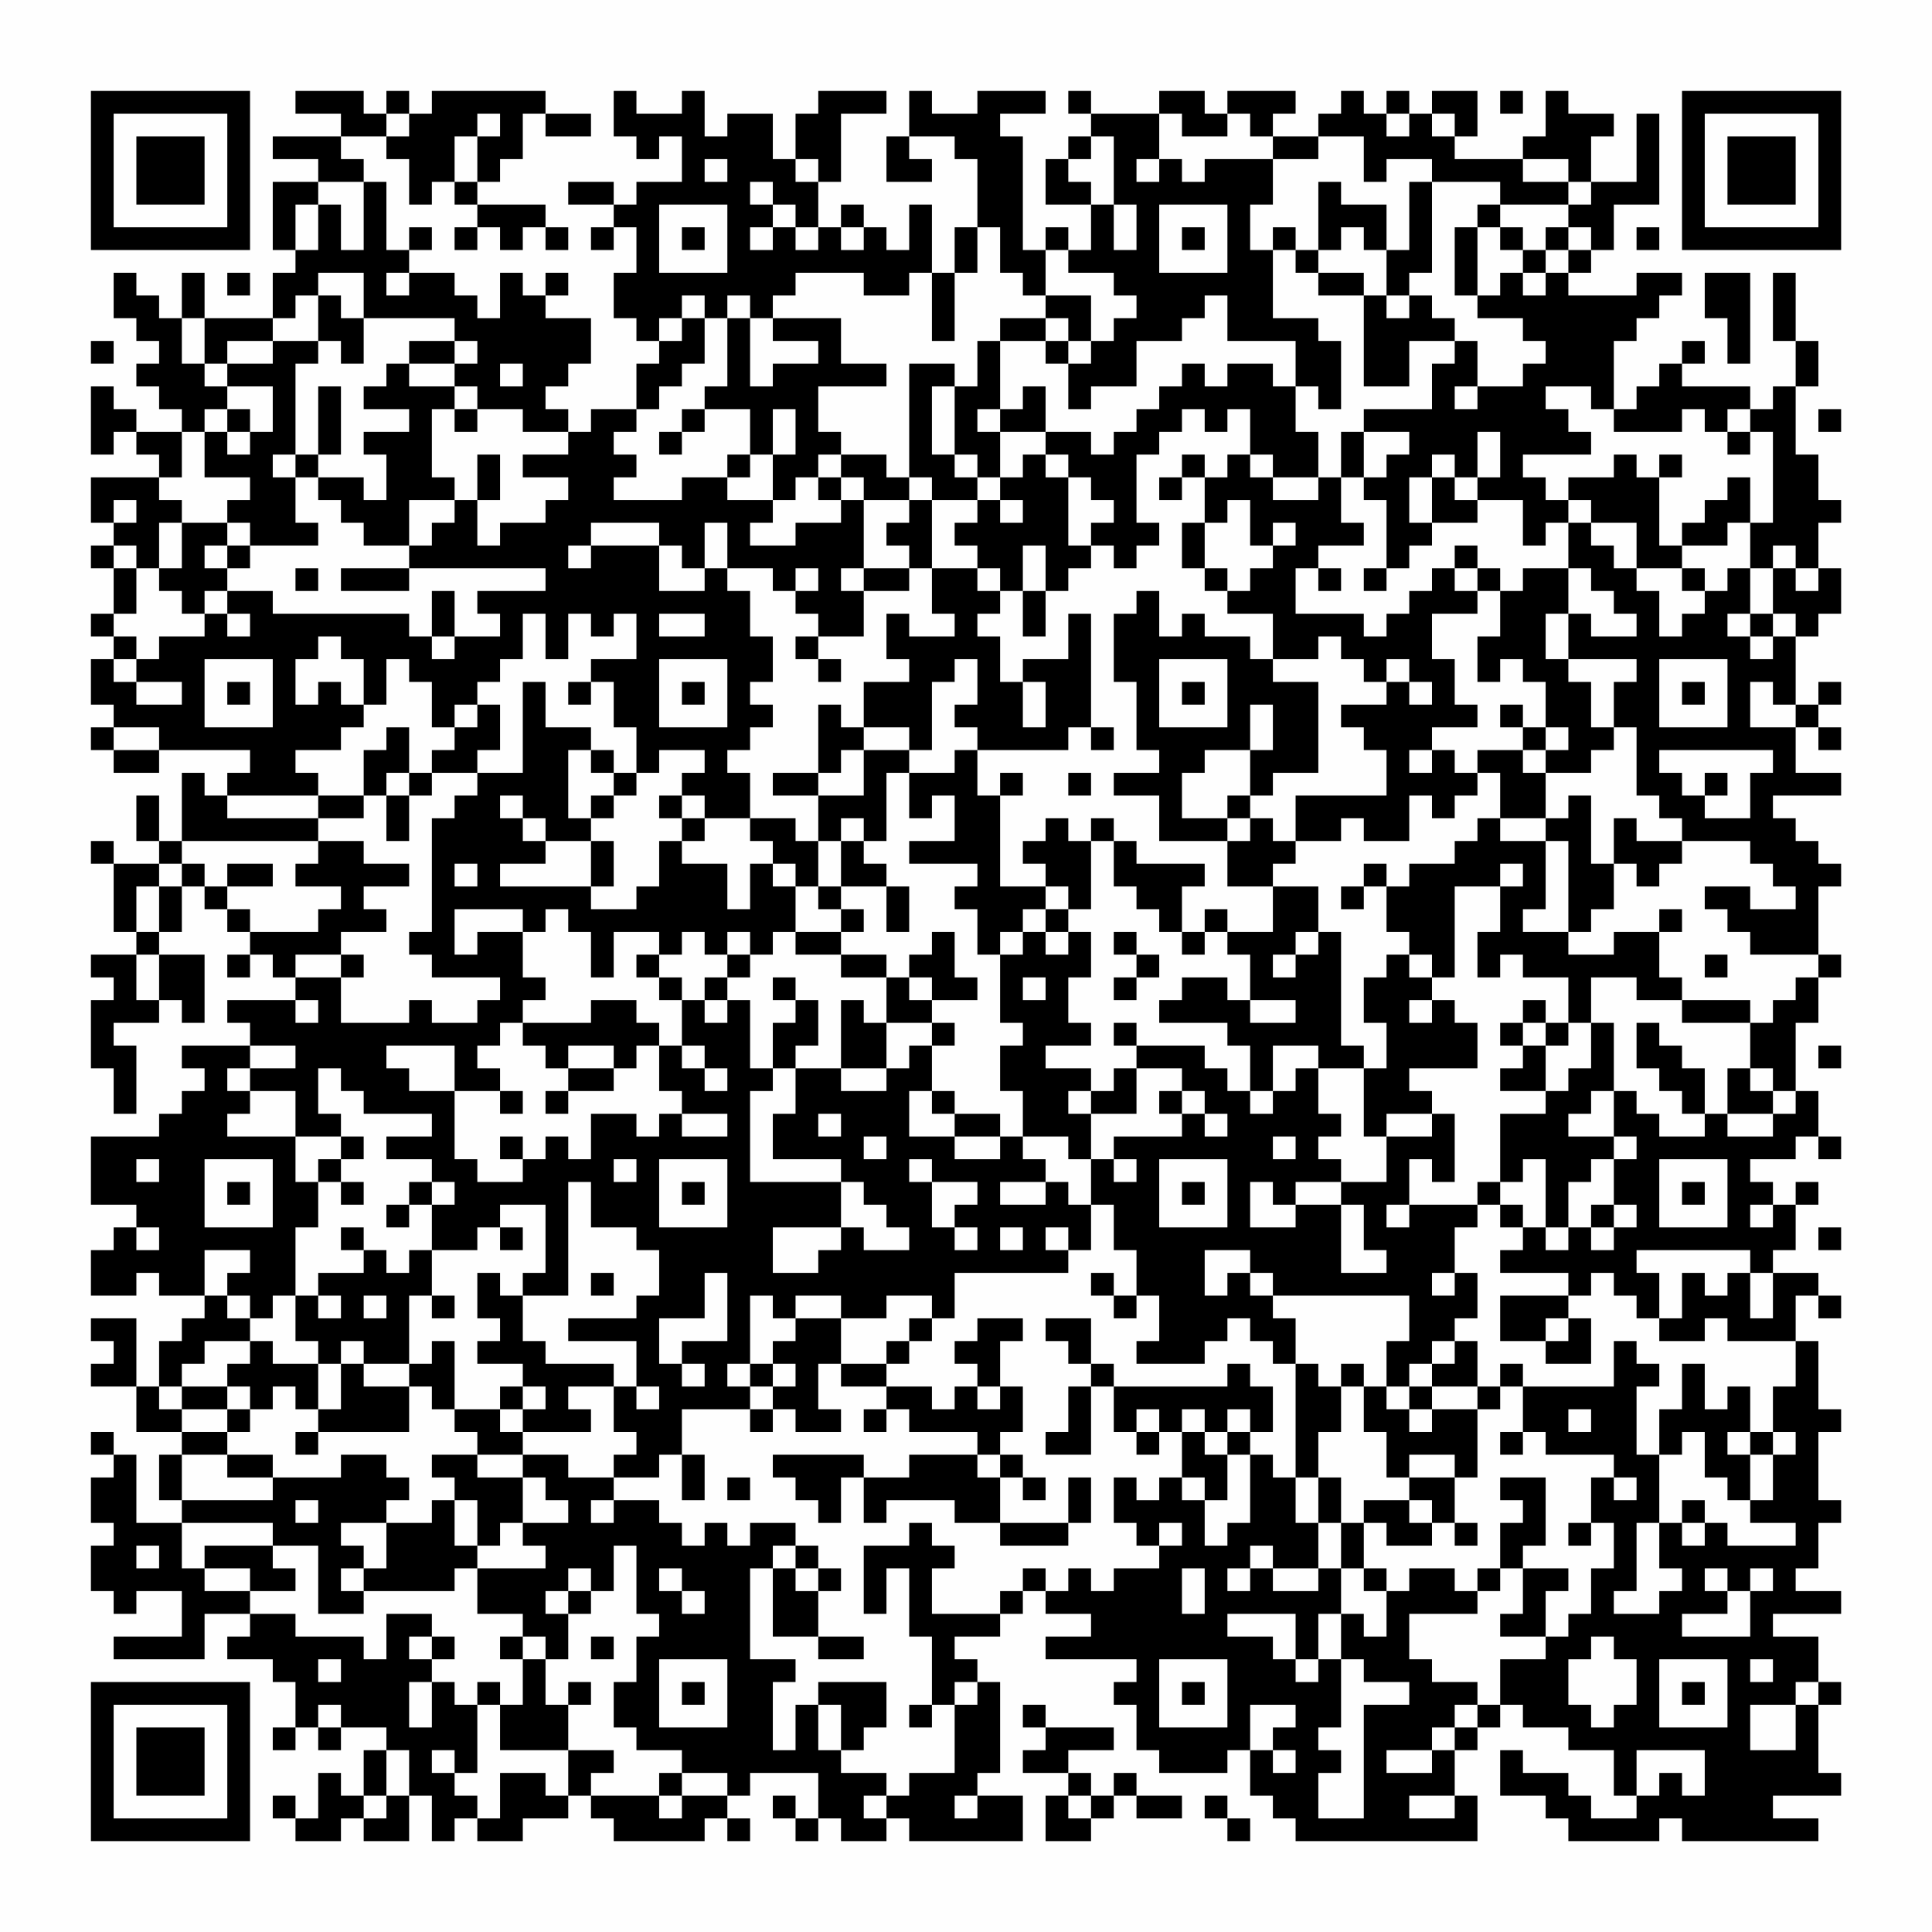 <?xml version="1.0" encoding="UTF-8"?>
<svg xmlns="http://www.w3.org/2000/svg" version="1.1" width="400" height="400" viewBox="0 0 400 400"><rect x="0" y="0" width="400" height="400" fill="#fefefe"/><g transform="scale(4.706)"><g transform="translate(4,4)"><path fill-rule="evenodd" d="M9 0L9 1L11 1L11 2L8 2L8 3L10 3L10 4L8 4L8 7L9 7L9 8L8 8L8 10L5 10L5 8L4 8L4 10L3 10L3 9L2 9L2 8L1 8L1 10L2 10L2 11L3 11L3 12L2 12L2 13L3 13L3 14L4 14L4 15L2 15L2 14L1 14L1 13L0 13L0 16L1 16L1 15L2 15L2 16L3 16L3 17L0 17L0 19L1 19L1 20L0 20L0 21L1 21L1 23L0 23L0 24L1 24L1 25L0 25L0 27L1 27L1 28L0 28L0 29L1 29L1 30L3 30L3 29L7 29L7 30L6 30L6 31L5 31L5 30L4 30L4 33L3 33L3 31L2 31L2 33L3 33L3 34L1 34L1 33L0 33L0 34L1 34L1 37L2 37L2 38L0 38L0 39L1 39L1 40L0 40L0 43L1 43L1 45L2 45L2 42L1 42L1 41L3 41L3 40L4 40L4 41L5 41L5 38L3 38L3 37L4 37L4 35L5 35L5 36L6 36L6 37L7 37L7 38L6 38L6 39L7 39L7 38L8 38L8 39L9 39L9 40L6 40L6 41L7 41L7 42L4 42L4 43L5 43L5 44L4 44L4 45L3 45L3 46L0 46L0 49L2 49L2 50L1 50L1 51L0 51L0 53L2 53L2 52L3 52L3 53L5 53L5 54L4 54L4 55L3 55L3 57L2 57L2 54L0 54L0 55L1 55L1 56L0 56L0 57L2 57L2 59L4 59L4 60L3 60L3 62L4 62L4 63L2 63L2 60L1 60L1 59L0 59L0 60L1 60L1 61L0 61L0 63L1 63L1 64L0 64L0 66L1 66L1 67L2 67L2 66L4 66L4 68L1 68L1 69L5 69L5 67L7 67L7 68L6 68L6 69L8 69L8 70L9 70L9 72L8 72L8 73L9 73L9 72L10 72L10 73L11 73L11 72L13 72L13 73L12 73L12 75L11 75L11 74L10 74L10 76L9 76L9 75L8 75L8 76L9 76L9 77L11 77L11 76L12 76L12 77L14 77L14 75L15 75L15 77L16 77L16 76L17 76L17 77L19 77L19 76L21 76L21 75L22 75L22 76L23 76L23 77L27 77L27 76L28 76L28 77L29 77L29 76L28 76L28 75L29 75L29 74L32 74L32 76L31 76L31 75L30 75L30 76L31 76L31 77L32 77L32 76L33 76L33 77L35 77L35 76L36 76L36 77L41 77L41 75L39 75L39 74L40 74L40 70L39 70L39 69L38 69L38 68L40 68L40 67L41 67L41 66L42 66L42 67L44 67L44 68L42 68L42 69L46 69L46 70L45 70L45 71L46 71L46 73L47 73L47 74L50 74L50 73L51 73L51 75L52 75L52 76L53 76L53 77L61 77L61 75L60 75L60 73L61 73L61 72L62 72L62 71L63 71L63 72L65 72L65 73L67 73L67 75L68 75L68 76L66 76L66 75L65 75L65 74L63 74L63 73L62 73L62 75L64 75L64 76L65 76L65 77L69 77L69 76L70 76L70 77L76 77L76 76L74 76L74 75L77 75L77 74L76 74L76 71L77 71L77 70L76 70L76 68L74 68L74 67L77 67L77 66L75 66L75 65L76 65L76 63L77 63L77 62L76 62L76 59L77 59L77 58L76 58L76 55L75 55L75 53L76 53L76 54L77 54L77 53L76 53L76 52L74 52L74 51L75 51L75 49L76 49L76 48L75 48L75 49L74 49L74 48L73 48L73 47L75 47L75 46L76 46L76 47L77 47L77 46L76 46L76 44L75 44L75 41L76 41L76 39L77 39L77 38L76 38L76 35L77 35L77 34L76 34L76 33L75 33L75 32L74 32L74 31L77 31L77 30L75 30L75 28L76 28L76 29L77 29L77 28L76 28L76 27L77 27L77 26L76 26L76 27L75 27L75 24L76 24L76 23L77 23L77 21L76 21L76 19L77 19L77 18L76 18L76 16L75 16L75 13L76 13L76 11L75 11L75 8L74 8L74 11L75 11L75 13L74 13L74 14L73 14L73 13L70 13L70 12L71 12L71 11L70 11L70 12L69 12L69 13L68 13L68 14L67 14L67 11L68 11L68 10L69 10L69 9L70 9L70 8L68 8L68 9L65 9L65 8L66 8L66 7L67 7L67 5L69 5L69 1L68 1L68 4L66 4L66 2L67 2L67 1L65 1L65 0L64 0L64 2L63 2L63 3L60 3L60 2L61 2L61 0L59 0L59 1L58 1L58 0L57 0L57 1L56 1L56 0L55 0L55 1L54 1L54 2L52 2L52 1L53 1L53 0L50 0L50 1L49 1L49 0L47 0L47 1L44 1L44 0L43 0L43 1L44 1L44 2L43 2L43 3L42 3L42 5L44 5L44 7L43 7L43 6L42 6L42 7L41 7L41 2L40 2L40 1L42 1L42 0L39 0L39 1L37 1L37 0L36 0L36 2L35 2L35 4L37 4L37 3L36 3L36 2L38 2L38 3L39 3L39 6L38 6L38 8L37 8L37 5L36 5L36 7L35 7L35 6L34 6L34 5L33 5L33 6L32 6L32 4L33 4L33 1L35 1L35 0L32 0L32 1L31 1L31 3L30 3L30 1L28 1L28 2L27 2L27 0L26 0L26 1L24 1L24 0L23 0L23 2L24 2L24 3L25 3L25 2L26 2L26 4L24 4L24 5L23 5L23 4L21 4L21 5L23 5L23 6L22 6L22 7L23 7L23 6L24 6L24 8L23 8L23 10L24 10L24 11L25 11L25 12L24 12L24 14L22 14L22 15L21 15L21 14L20 14L20 13L21 13L21 12L22 12L22 10L20 10L20 9L21 9L21 8L20 8L20 9L19 9L19 8L18 8L18 10L17 10L17 9L16 9L16 8L14 8L14 7L15 7L15 6L14 6L14 7L13 7L13 4L12 4L12 3L11 3L11 2L13 2L13 3L14 3L14 5L15 5L15 4L16 4L16 5L17 5L17 6L16 6L16 7L17 7L17 6L18 6L18 7L19 7L19 6L20 6L20 7L21 7L21 6L20 6L20 5L17 5L17 4L18 4L18 3L19 3L19 1L20 1L20 2L22 2L22 1L20 1L20 0L15 0L15 1L14 1L14 0L13 0L13 1L12 1L12 0ZM62 0L62 1L63 1L63 0ZM13 1L13 2L14 2L14 1ZM17 1L17 2L16 2L16 4L17 4L17 2L18 2L18 1ZM47 1L47 3L46 3L46 4L47 4L47 3L48 3L48 4L49 4L49 3L52 3L52 5L51 5L51 7L52 7L52 10L54 10L54 11L55 11L55 14L54 14L54 13L53 13L53 11L50 11L50 9L49 9L49 10L48 10L48 11L46 11L46 13L44 13L44 14L43 14L43 12L44 12L44 11L45 11L45 10L46 10L46 9L45 9L45 8L43 8L43 7L42 7L42 9L41 9L41 8L40 8L40 6L39 6L39 8L38 8L38 11L37 11L37 8L36 8L36 9L34 9L34 8L31 8L31 9L30 9L30 10L29 10L29 9L28 9L28 10L27 10L27 9L26 9L26 10L25 10L25 11L26 11L26 10L27 10L27 12L26 12L26 13L25 13L25 14L24 14L24 15L23 15L23 16L24 16L24 17L23 17L23 18L26 18L26 17L28 17L28 18L30 18L30 19L29 19L29 20L31 20L31 19L33 19L33 18L34 18L34 21L33 21L33 22L34 22L34 24L32 24L32 23L31 23L31 22L32 22L32 21L31 21L31 22L30 22L30 21L28 21L28 19L27 19L27 21L26 21L26 20L25 20L25 19L22 19L22 20L21 20L21 21L22 21L22 20L25 20L25 22L27 22L27 21L28 21L28 22L29 22L29 24L30 24L30 26L29 26L29 27L30 27L30 28L29 28L29 29L28 29L28 30L29 30L29 32L27 32L27 31L26 31L26 30L27 30L27 29L25 29L25 30L24 30L24 28L23 28L23 26L22 26L22 25L24 25L24 23L23 23L23 24L22 24L22 23L21 23L21 25L20 25L20 23L19 23L19 25L18 25L18 26L17 26L17 27L16 27L16 28L15 28L15 26L14 26L14 25L13 25L13 27L12 27L12 25L11 25L11 24L10 24L10 25L9 25L9 27L10 27L10 26L11 26L11 27L12 27L12 28L11 28L11 29L9 29L9 30L10 30L10 31L6 31L6 32L10 32L10 33L4 33L4 34L3 34L3 35L2 35L2 37L3 37L3 35L4 35L4 34L5 34L5 35L6 35L6 36L7 36L7 37L10 37L10 36L11 36L11 35L9 35L9 34L10 34L10 33L12 33L12 34L14 34L14 35L12 35L12 36L13 36L13 37L11 37L11 38L9 38L9 39L11 39L11 41L14 41L14 40L15 40L15 41L17 41L17 40L18 40L18 39L15 39L15 38L14 38L14 37L15 37L15 32L16 32L16 31L17 31L17 30L19 30L19 26L20 26L20 28L22 28L22 29L21 29L21 32L22 32L22 33L20 33L20 32L19 32L19 31L18 31L18 32L19 32L19 33L20 33L20 34L18 34L18 35L22 35L22 36L24 36L24 35L25 35L25 33L26 33L26 34L28 34L28 36L29 36L29 34L30 34L30 35L31 35L31 37L30 37L30 38L29 38L29 37L28 37L28 38L27 38L27 37L26 37L26 38L25 38L25 37L23 37L23 39L22 39L22 37L21 37L21 36L20 36L20 37L19 37L19 36L16 36L16 38L17 38L17 37L19 37L19 39L20 39L20 40L19 40L19 41L18 41L18 42L17 42L17 43L18 43L18 44L16 44L16 42L13 42L13 43L14 43L14 44L16 44L16 47L17 47L17 48L19 48L19 47L20 47L20 46L21 46L21 47L22 47L22 45L24 45L24 46L25 46L25 45L26 45L26 46L28 46L28 45L26 45L26 44L25 44L25 42L26 42L26 43L27 43L27 44L28 44L28 43L27 43L27 42L26 42L26 40L27 40L27 41L28 41L28 40L29 40L29 43L30 43L30 44L29 44L29 48L33 48L33 50L30 50L30 52L32 52L32 51L33 51L33 50L34 50L34 51L36 51L36 50L35 50L35 49L34 49L34 48L33 48L33 47L30 47L30 45L31 45L31 43L33 43L33 44L35 44L35 43L36 43L36 42L37 42L37 44L36 44L36 46L38 46L38 47L40 47L40 46L41 46L41 47L42 47L42 48L40 48L40 49L42 49L42 48L43 48L43 49L44 49L44 51L43 51L43 50L42 50L42 51L43 51L43 52L38 52L38 54L37 54L37 53L35 53L35 54L33 54L33 53L31 53L31 54L30 54L30 53L29 53L29 56L28 56L28 57L29 57L29 58L26 58L26 60L25 60L25 61L23 61L23 60L24 60L24 59L23 59L23 57L24 57L24 58L25 58L25 57L24 57L24 55L21 55L21 54L24 54L24 53L25 53L25 51L24 51L24 50L22 50L22 48L21 48L21 53L19 53L19 52L20 52L20 49L18 49L18 50L17 50L17 51L15 51L15 49L16 49L16 48L15 48L15 47L13 47L13 46L15 46L15 45L12 45L12 44L11 44L11 43L10 43L10 45L11 45L11 46L9 46L9 44L7 44L7 43L9 43L9 42L7 42L7 43L6 43L6 44L7 44L7 45L6 45L6 46L9 46L9 48L10 48L10 50L9 50L9 53L8 53L8 54L7 54L7 53L6 53L6 52L7 52L7 51L5 51L5 53L6 53L6 54L7 54L7 55L5 55L5 56L4 56L4 57L3 57L3 58L4 58L4 59L6 59L6 60L4 60L4 62L8 62L8 61L11 61L11 60L13 60L13 61L14 61L14 62L13 62L13 63L11 63L11 64L12 64L12 65L11 65L11 66L12 66L12 67L10 67L10 64L8 64L8 63L4 63L4 65L5 65L5 66L7 66L7 67L9 67L9 68L12 68L12 69L13 69L13 67L15 67L15 68L14 68L14 69L15 69L15 70L14 70L14 72L15 72L15 70L16 70L16 71L17 71L17 74L16 74L16 73L15 73L15 74L16 74L16 75L17 75L17 76L18 76L18 74L20 74L20 75L21 75L21 73L23 73L23 74L22 74L22 75L25 75L25 76L26 76L26 75L28 75L28 74L26 74L26 73L24 73L24 72L23 72L23 70L24 70L24 68L25 68L25 67L24 67L24 64L23 64L23 66L22 66L22 65L21 65L21 66L20 66L20 67L21 67L21 69L20 69L20 68L19 68L19 67L17 67L17 65L20 65L20 64L19 64L19 63L21 63L21 62L20 62L20 61L19 61L19 60L21 60L21 61L23 61L23 62L22 62L22 63L23 63L23 62L25 62L25 63L26 63L26 64L27 64L27 63L28 63L28 64L29 64L29 63L31 63L31 64L30 64L30 65L29 65L29 69L31 69L31 70L30 70L30 73L31 73L31 71L32 71L32 73L33 73L33 74L35 74L35 75L34 75L34 76L35 76L35 75L36 75L36 74L38 74L38 71L39 71L39 70L38 70L38 71L37 71L37 68L36 68L36 65L35 65L35 67L34 67L34 64L36 64L36 63L37 63L37 64L38 64L38 65L37 65L37 67L40 67L40 66L41 66L41 65L42 65L42 66L43 66L43 65L44 65L44 66L45 66L45 65L47 65L47 64L48 64L48 63L47 63L47 64L46 64L46 63L45 63L45 61L46 61L46 62L47 62L47 61L48 61L48 62L49 62L49 64L50 64L50 63L51 63L51 60L52 60L52 61L53 61L53 63L54 63L54 65L52 65L52 64L51 64L51 65L50 65L50 66L51 66L51 65L52 65L52 66L54 66L54 65L55 65L55 67L54 67L54 69L53 69L53 67L50 67L50 68L52 68L52 69L53 69L53 70L54 70L54 69L55 69L55 72L54 72L54 73L55 73L55 74L54 74L54 76L56 76L56 71L58 71L58 70L56 70L56 69L55 69L55 67L56 67L56 68L57 68L57 66L58 66L58 65L60 65L60 66L61 66L61 67L58 67L58 69L59 69L59 70L61 70L61 71L60 71L60 72L59 72L59 73L57 73L57 74L59 74L59 73L60 73L60 72L61 72L61 71L62 71L62 69L64 69L64 68L65 68L65 67L66 67L66 65L67 65L67 63L66 63L66 61L67 61L67 62L68 62L68 61L67 61L67 60L64 60L64 59L63 59L63 57L67 57L67 55L68 55L68 56L69 56L69 57L68 57L68 60L69 60L69 63L68 63L68 66L67 66L67 67L69 67L69 66L70 66L70 65L69 65L69 63L70 63L70 64L71 64L71 63L72 63L72 64L75 64L75 63L73 63L73 62L74 62L74 60L75 60L75 59L74 59L74 57L75 57L75 55L72 55L72 54L71 54L71 55L69 55L69 54L70 54L70 52L71 52L71 53L72 53L72 52L73 52L73 54L74 54L74 52L73 52L73 51L68 51L68 52L69 52L69 54L68 54L68 53L67 53L67 52L66 52L66 53L65 53L65 52L62 52L62 51L63 51L63 50L64 50L64 51L65 51L65 50L66 50L66 51L67 51L67 50L68 50L68 49L67 49L67 47L68 47L68 46L67 46L67 44L68 44L68 45L69 45L69 46L71 46L71 45L72 45L72 46L74 46L74 45L75 45L75 44L74 44L74 43L73 43L73 41L74 41L74 40L75 40L75 39L76 39L76 38L73 38L73 37L72 37L72 36L71 36L71 35L73 35L73 36L75 36L75 35L74 35L74 34L73 34L73 33L70 33L70 32L69 32L69 31L68 31L68 28L67 28L67 26L68 26L68 25L65 25L65 23L66 23L66 24L68 24L68 23L67 23L67 22L66 22L66 21L65 21L65 19L66 19L66 20L67 20L67 21L68 21L68 22L69 22L69 24L70 24L70 23L71 23L71 22L72 22L72 21L73 21L73 23L72 23L72 24L73 24L73 25L74 25L74 24L75 24L75 23L74 23L74 21L75 21L75 22L76 22L76 21L75 21L75 20L74 20L74 21L73 21L73 19L74 19L74 15L73 15L73 14L72 14L72 15L71 15L71 14L70 14L70 15L67 15L67 14L66 14L66 13L64 13L64 14L65 14L65 15L66 15L66 16L63 16L63 17L64 17L64 18L65 18L65 19L64 19L64 20L63 20L63 18L61 18L61 17L62 17L62 15L61 15L61 17L60 17L60 16L59 16L59 17L58 17L58 19L59 19L59 20L58 20L58 21L57 21L57 18L56 18L56 17L57 17L57 16L58 16L58 15L56 15L56 14L59 14L59 12L60 12L60 11L61 11L61 13L60 13L60 14L61 14L61 13L63 13L63 12L64 12L64 11L63 11L63 10L61 10L61 9L62 9L62 8L63 8L63 9L64 9L64 8L65 8L65 7L66 7L66 6L65 6L65 5L66 5L66 4L65 4L65 3L63 3L63 4L65 4L65 5L62 5L62 4L59 4L59 3L57 3L57 4L56 4L56 2L54 2L54 3L52 3L52 2L51 2L51 1L50 1L50 2L48 2L48 1ZM57 1L57 2L58 2L58 1ZM59 1L59 2L60 2L60 1ZM44 2L44 3L43 3L43 4L44 4L44 5L45 5L45 7L46 7L46 5L45 5L45 2ZM27 3L27 4L28 4L28 3ZM31 3L31 4L32 4L32 3ZM10 4L10 5L9 5L9 7L10 7L10 5L11 5L11 7L12 7L12 4ZM29 4L29 5L30 5L30 6L29 6L29 7L30 7L30 6L31 6L31 7L32 7L32 6L31 6L31 5L30 5L30 4ZM54 4L54 7L53 7L53 6L52 6L52 7L53 7L53 8L54 8L54 9L56 9L56 13L58 13L58 11L60 11L60 10L59 10L59 9L58 9L58 8L59 8L59 4L58 4L58 7L57 7L57 5L55 5L55 4ZM25 5L25 8L28 8L28 5ZM47 5L47 8L50 8L50 5ZM61 5L61 6L60 6L60 9L61 9L61 6L62 6L62 7L63 7L63 8L64 8L64 7L65 7L65 6L64 6L64 7L63 7L63 6L62 6L62 5ZM26 6L26 7L27 7L27 6ZM33 6L33 7L34 7L34 6ZM48 6L48 7L49 7L49 6ZM55 6L55 7L54 7L54 8L56 8L56 9L57 9L57 10L58 10L58 9L57 9L57 7L56 7L56 6ZM68 6L68 7L69 7L69 6ZM6 8L6 9L7 9L7 8ZM10 8L10 9L9 9L9 10L8 10L8 11L6 11L6 12L5 12L5 10L4 10L4 12L5 12L5 13L6 13L6 14L5 14L5 15L4 15L4 17L3 17L3 18L4 18L4 19L3 19L3 21L2 21L2 20L1 20L1 21L2 21L2 23L1 23L1 24L2 24L2 25L1 25L1 26L2 26L2 27L4 27L4 26L2 26L2 25L3 25L3 24L5 24L5 23L6 23L6 24L7 24L7 23L6 23L6 22L8 22L8 23L14 23L14 24L15 24L15 25L16 25L16 24L18 24L18 23L17 23L17 22L20 22L20 21L14 21L14 20L15 20L15 19L16 19L16 18L17 18L17 20L18 20L18 19L20 19L20 18L21 18L21 17L19 17L19 16L21 16L21 15L19 15L19 14L17 14L17 13L16 13L16 12L17 12L17 11L16 11L16 10L12 10L12 8ZM13 8L13 9L14 9L14 8ZM71 8L71 10L72 10L72 12L73 12L73 8ZM10 9L10 11L8 11L8 12L6 12L6 13L8 13L8 15L7 15L7 14L6 14L6 15L5 15L5 17L7 17L7 18L6 18L6 19L4 19L4 21L3 21L3 22L4 22L4 23L5 23L5 22L6 22L6 21L7 21L7 20L10 20L10 19L9 19L9 17L10 17L10 18L11 18L11 19L12 19L12 20L14 20L14 18L16 18L16 17L15 17L15 14L16 14L16 15L17 15L17 14L16 14L16 13L14 13L14 12L16 12L16 11L14 11L14 12L13 12L13 13L12 13L12 14L14 14L14 15L12 15L12 16L13 16L13 18L12 18L12 17L10 17L10 16L11 16L11 13L10 13L10 16L9 16L9 12L10 12L10 11L11 11L11 12L12 12L12 10L11 10L11 9ZM42 9L42 10L40 10L40 11L39 11L39 13L38 13L38 12L36 12L36 17L35 17L35 16L33 16L33 15L32 15L32 13L35 13L35 12L33 12L33 10L30 10L30 11L32 11L32 12L30 12L30 13L29 13L29 10L28 10L28 13L27 13L27 14L26 14L26 15L25 15L25 16L26 16L26 15L27 15L27 14L29 14L29 16L28 16L28 17L29 17L29 16L30 16L30 18L31 18L31 17L32 17L32 18L33 18L33 17L34 17L34 18L36 18L36 19L35 19L35 20L36 20L36 21L34 21L34 22L36 22L36 21L37 21L37 23L38 23L38 24L36 24L36 23L35 23L35 25L36 25L36 26L34 26L34 28L33 28L33 27L32 27L32 30L30 30L30 31L32 31L32 33L31 33L31 32L29 32L29 33L30 33L30 34L31 34L31 35L32 35L32 36L33 36L33 37L31 37L31 38L33 38L33 39L35 39L35 41L34 41L34 40L33 40L33 43L35 43L35 41L37 41L37 42L38 42L38 41L37 41L37 40L39 40L39 39L38 39L38 37L37 37L37 38L36 38L36 39L35 39L35 38L33 38L33 37L34 37L34 36L33 36L33 35L35 35L35 37L36 37L36 35L35 35L35 34L34 34L34 33L35 33L35 30L36 30L36 32L37 32L37 31L38 31L38 33L36 33L36 34L39 34L39 35L38 35L38 36L39 36L39 38L40 38L40 41L41 41L41 42L40 42L40 44L41 44L41 46L43 46L43 47L44 47L44 49L45 49L45 51L46 51L46 53L45 53L45 52L44 52L44 53L45 53L45 54L46 54L46 53L47 53L47 55L46 55L46 56L49 56L49 55L50 55L50 54L51 54L51 55L52 55L52 56L53 56L53 61L54 61L54 63L55 63L55 65L56 65L56 66L57 66L57 65L56 65L56 63L57 63L57 64L59 64L59 63L60 63L60 64L61 64L61 63L60 63L60 61L61 61L61 58L62 58L62 57L63 57L63 56L62 56L62 57L61 57L61 55L60 55L60 54L61 54L61 52L60 52L60 50L61 50L61 49L62 49L62 50L63 50L63 49L62 49L62 48L63 48L63 47L64 47L64 50L65 50L65 48L66 48L66 47L67 47L67 46L65 46L65 45L66 45L66 44L67 44L67 41L66 41L66 39L68 39L68 40L70 40L70 41L73 41L73 40L70 40L70 39L69 39L69 37L70 37L70 36L69 36L69 37L67 37L67 38L65 38L65 37L66 37L66 36L67 36L67 34L68 34L68 35L69 35L69 34L70 34L70 33L68 33L68 32L67 32L67 34L66 34L66 31L65 31L65 32L64 32L64 30L66 30L66 29L67 29L67 28L66 28L66 26L65 26L65 25L64 25L64 23L65 23L65 21L63 21L63 22L62 22L62 21L61 21L61 20L60 20L60 21L59 21L59 22L58 22L58 23L57 23L57 24L56 24L56 23L53 23L53 21L54 21L54 22L55 22L55 21L54 21L54 20L56 20L56 19L55 19L55 17L56 17L56 15L55 15L55 17L54 17L54 15L53 15L53 13L52 13L52 12L50 12L50 13L49 13L49 12L48 12L48 13L47 13L47 14L46 14L46 15L45 15L45 16L44 16L44 15L42 15L42 13L41 13L41 14L40 14L40 11L42 11L42 12L43 12L43 11L44 11L44 9ZM42 10L42 11L43 11L43 10ZM0 11L0 12L1 12L1 11ZM18 12L18 13L19 13L19 12ZM37 13L37 16L38 16L38 17L39 17L39 18L37 18L37 17L36 17L36 18L37 18L37 21L39 21L39 22L40 22L40 23L39 23L39 24L40 24L40 26L41 26L41 28L42 28L42 26L41 26L41 25L43 25L43 23L44 23L44 28L43 28L43 29L39 29L39 28L38 28L38 27L39 27L39 25L38 25L38 26L37 26L37 29L36 29L36 28L34 28L34 29L33 29L33 30L32 30L32 31L34 31L34 29L36 29L36 30L38 30L38 29L39 29L39 31L40 31L40 35L42 35L42 36L41 36L41 37L40 37L40 38L41 38L41 37L42 37L42 38L43 38L43 37L44 37L44 39L43 39L43 41L44 41L44 42L42 42L42 43L44 43L44 44L43 44L43 45L44 45L44 47L45 47L45 48L46 48L46 47L45 47L45 46L48 46L48 45L49 45L49 46L50 46L50 45L49 45L49 44L48 44L48 43L46 43L46 42L49 42L49 43L50 43L50 44L51 44L51 45L52 45L52 44L53 44L53 43L54 43L54 45L55 45L55 46L54 46L54 47L55 47L55 48L53 48L53 49L52 49L52 48L51 48L51 50L53 50L53 49L55 49L55 52L57 52L57 51L56 51L56 49L55 49L55 48L57 48L57 46L59 46L59 45L60 45L60 48L59 48L59 47L58 47L58 49L57 49L57 50L58 50L58 49L61 49L61 48L62 48L62 45L64 45L64 44L65 44L65 43L66 43L66 41L65 41L65 39L63 39L63 38L62 38L62 39L61 39L61 37L62 37L62 35L63 35L63 34L62 34L62 35L60 35L60 39L59 39L59 38L58 38L58 37L57 37L57 35L58 35L58 34L60 34L60 33L61 33L61 32L62 32L62 33L64 33L64 36L63 36L63 37L65 37L65 33L64 33L64 32L62 32L62 30L61 30L61 29L63 29L63 30L64 30L64 29L65 29L65 28L64 28L64 26L63 26L63 25L62 25L62 26L61 26L61 24L62 24L62 22L61 22L61 21L60 21L60 22L61 22L61 23L59 23L59 25L60 25L60 27L61 27L61 28L59 28L59 29L58 29L58 30L59 30L59 29L60 29L60 30L61 30L61 31L60 31L60 32L59 32L59 31L58 31L58 33L56 33L56 32L55 32L55 33L53 33L53 31L57 31L57 29L56 29L56 28L55 28L55 27L57 27L57 26L58 26L58 27L59 27L59 26L58 26L58 25L57 25L57 26L56 26L56 25L55 25L55 24L54 24L54 25L52 25L52 23L50 23L50 22L51 22L51 21L52 21L52 20L53 20L53 19L52 19L52 20L51 20L51 18L50 18L50 19L49 19L49 17L50 17L50 16L51 16L51 17L52 17L52 18L54 18L54 17L52 17L52 16L51 16L51 14L50 14L50 15L49 15L49 14L48 14L48 15L47 15L47 16L46 16L46 19L47 19L47 20L46 20L46 21L45 21L45 20L44 20L44 19L45 19L45 18L44 18L44 17L43 17L43 16L42 16L42 15L40 15L40 14L39 14L39 15L40 15L40 17L39 17L39 16L38 16L38 13ZM30 14L30 16L31 16L31 14ZM76 14L76 15L77 15L77 14ZM6 15L6 16L7 16L7 15ZM72 15L72 16L73 16L73 15ZM8 16L8 17L9 17L9 16ZM17 16L17 18L18 18L18 16ZM32 16L32 17L33 17L33 16ZM41 16L41 17L40 17L40 18L39 18L39 19L38 19L38 20L39 20L39 21L40 21L40 22L41 22L41 24L42 24L42 22L43 22L43 21L44 21L44 20L43 20L43 17L42 17L42 16ZM48 16L48 17L47 17L47 18L48 18L48 17L49 17L49 16ZM67 16L67 17L65 17L65 18L66 18L66 19L68 19L68 21L70 21L70 22L71 22L71 21L70 21L70 20L72 20L72 19L73 19L73 17L72 17L72 18L71 18L71 19L70 19L70 20L69 20L69 17L70 17L70 16L69 16L69 17L68 17L68 16ZM59 17L59 19L61 19L61 18L60 18L60 17ZM1 18L1 19L2 19L2 18ZM40 18L40 19L41 19L41 18ZM6 19L6 20L5 20L5 21L6 21L6 20L7 20L7 19ZM48 19L48 21L49 21L49 22L50 22L50 21L49 21L49 19ZM41 20L41 22L42 22L42 20ZM9 21L9 22L10 22L10 21ZM11 21L11 22L14 22L14 21ZM56 21L56 22L57 22L57 21ZM15 22L15 24L16 24L16 22ZM46 22L46 23L45 23L45 26L46 26L46 29L47 29L47 30L45 30L45 31L47 31L47 33L50 33L50 35L52 35L52 37L50 37L50 36L49 36L49 37L48 37L48 35L49 35L49 34L46 34L46 33L45 33L45 32L44 32L44 33L43 33L43 32L42 32L42 33L41 33L41 34L42 34L42 35L43 35L43 36L42 36L42 37L43 37L43 36L44 36L44 33L45 33L45 35L46 35L46 36L47 36L47 37L48 37L48 38L49 38L49 37L50 37L50 38L51 38L51 40L50 40L50 39L48 39L48 40L47 40L47 41L50 41L50 42L51 42L51 44L52 44L52 42L54 42L54 43L56 43L56 46L57 46L57 45L59 45L59 44L58 44L58 43L61 43L61 41L60 41L60 40L59 40L59 39L58 39L58 38L57 38L57 39L56 39L56 41L57 41L57 43L56 43L56 42L55 42L55 37L54 37L54 35L52 35L52 34L53 34L53 33L52 33L52 32L51 32L51 31L52 31L52 30L54 30L54 26L52 26L52 25L51 25L51 24L49 24L49 23L48 23L48 24L47 24L47 22ZM25 23L25 24L27 24L27 23ZM73 23L73 24L74 24L74 23ZM31 24L31 25L32 25L32 26L33 26L33 25L32 25L32 24ZM5 25L5 28L8 28L8 25ZM25 25L25 28L28 28L28 25ZM47 25L47 28L50 28L50 25ZM69 25L69 28L72 28L72 25ZM6 26L6 27L7 27L7 26ZM21 26L21 27L22 27L22 26ZM26 26L26 27L27 27L27 26ZM48 26L48 27L49 27L49 26ZM70 26L70 27L71 27L71 26ZM73 26L73 28L75 28L75 27L74 27L74 26ZM17 27L17 28L16 28L16 29L15 29L15 30L14 30L14 28L13 28L13 29L12 29L12 31L10 31L10 32L12 32L12 31L13 31L13 33L14 33L14 31L15 31L15 30L17 30L17 29L18 29L18 27ZM51 27L51 29L49 29L49 30L48 30L48 32L50 32L50 33L51 33L51 32L50 32L50 31L51 31L51 29L52 29L52 27ZM62 27L62 28L63 28L63 29L64 29L64 28L63 28L63 27ZM1 28L1 29L3 29L3 28ZM44 28L44 29L45 29L45 28ZM22 29L22 30L23 30L23 31L22 31L22 32L23 32L23 31L24 31L24 30L23 30L23 29ZM69 29L69 30L70 30L70 31L71 31L71 32L73 32L73 30L74 30L74 29ZM13 30L13 31L14 31L14 30ZM40 30L40 31L41 31L41 30ZM43 30L43 31L44 31L44 30ZM71 30L71 31L72 31L72 30ZM25 31L25 32L26 32L26 33L27 33L27 32L26 32L26 31ZM33 32L33 33L32 33L32 35L33 35L33 33L34 33L34 32ZM22 33L22 35L23 35L23 33ZM6 34L6 35L8 35L8 34ZM16 34L16 35L17 35L17 34ZM56 34L56 35L55 35L55 36L56 36L56 35L57 35L57 34ZM45 37L45 38L46 38L46 39L45 39L45 40L46 40L46 39L47 39L47 38L46 38L46 37ZM53 37L53 38L52 38L52 39L53 39L53 38L54 38L54 37ZM2 38L2 40L3 40L3 38ZM11 38L11 39L12 39L12 38ZM24 38L24 39L25 39L25 40L26 40L26 39L25 39L25 38ZM28 38L28 39L27 39L27 40L28 40L28 39L29 39L29 38ZM71 38L71 39L72 39L72 38ZM30 39L30 40L31 40L31 41L30 41L30 43L31 43L31 42L32 42L32 40L31 40L31 39ZM36 39L36 40L37 40L37 39ZM41 39L41 40L42 40L42 39ZM9 40L9 41L10 41L10 40ZM22 40L22 41L19 41L19 42L20 42L20 43L21 43L21 44L20 44L20 45L21 45L21 44L23 44L23 43L24 43L24 42L25 42L25 41L24 41L24 40ZM51 40L51 41L53 41L53 40ZM58 40L58 41L59 41L59 40ZM63 40L63 41L62 41L62 42L63 42L63 43L62 43L62 44L64 44L64 42L65 42L65 41L64 41L64 40ZM45 41L45 42L46 42L46 41ZM63 41L63 42L64 42L64 41ZM68 41L68 43L69 43L69 44L70 44L70 45L71 45L71 43L70 43L70 42L69 42L69 41ZM21 42L21 43L23 43L23 42ZM76 42L76 43L77 43L77 42ZM45 43L45 44L44 44L44 45L46 45L46 43ZM72 43L72 45L74 45L74 44L73 44L73 43ZM18 44L18 45L19 45L19 44ZM37 44L37 45L38 45L38 46L40 46L40 45L38 45L38 44ZM47 44L47 45L48 45L48 44ZM32 45L32 46L33 46L33 45ZM11 46L11 47L10 47L10 48L11 48L11 49L12 49L12 48L11 48L11 47L12 47L12 46ZM18 46L18 47L19 47L19 46ZM34 46L34 47L35 47L35 46ZM52 46L52 47L53 47L53 46ZM2 47L2 48L3 48L3 47ZM5 47L5 50L8 50L8 47ZM23 47L23 48L24 48L24 47ZM25 47L25 50L28 50L28 47ZM36 47L36 48L37 48L37 50L38 50L38 51L39 51L39 50L38 50L38 49L39 49L39 48L37 48L37 47ZM47 47L47 50L50 50L50 47ZM69 47L69 50L72 50L72 47ZM6 48L6 49L7 49L7 48ZM14 48L14 49L13 49L13 50L14 50L14 49L15 49L15 48ZM26 48L26 49L27 49L27 48ZM48 48L48 49L49 49L49 48ZM70 48L70 49L71 49L71 48ZM66 49L66 50L67 50L67 49ZM73 49L73 50L74 50L74 49ZM2 50L2 51L3 51L3 50ZM11 50L11 51L12 51L12 52L10 52L10 53L9 53L9 55L10 55L10 56L8 56L8 55L7 55L7 56L6 56L6 57L4 57L4 58L6 58L6 59L7 59L7 58L8 58L8 57L9 57L9 58L10 58L10 59L9 59L9 60L10 60L10 59L14 59L14 57L15 57L15 58L16 58L16 59L17 59L17 60L15 60L15 61L16 61L16 62L15 62L15 63L13 63L13 65L12 65L12 66L16 66L16 65L17 65L17 64L18 64L18 63L19 63L19 61L17 61L17 60L19 60L19 59L22 59L22 58L21 58L21 57L23 57L23 56L20 56L20 55L19 55L19 53L18 53L18 52L17 52L17 54L18 54L18 55L17 55L17 56L19 56L19 57L18 57L18 58L16 58L16 55L15 55L15 56L14 56L14 53L15 53L15 54L16 54L16 53L15 53L15 51L14 51L14 52L13 52L13 51L12 51L12 50ZM18 50L18 51L19 51L19 50ZM40 50L40 51L41 51L41 50ZM76 50L76 51L77 51L77 50ZM49 51L49 53L50 53L50 52L51 52L51 53L52 53L52 54L53 54L53 56L54 56L54 57L55 57L55 59L54 59L54 61L55 61L55 63L56 63L56 62L58 62L58 63L59 63L59 62L58 62L58 61L60 61L60 60L58 60L58 61L57 61L57 59L56 59L56 57L57 57L57 58L58 58L58 59L59 59L59 58L61 58L61 57L59 57L59 56L60 56L60 55L59 55L59 56L58 56L58 57L57 57L57 55L58 55L58 53L52 53L52 52L51 52L51 51ZM22 52L22 53L23 53L23 52ZM27 52L27 54L25 54L25 56L26 56L26 57L27 57L27 56L26 56L26 55L28 55L28 52ZM59 52L59 53L60 53L60 52ZM10 53L10 54L11 54L11 53ZM12 53L12 54L13 54L13 53ZM62 53L62 55L64 55L64 56L66 56L66 54L65 54L65 53ZM31 54L31 55L30 55L30 56L29 56L29 57L30 57L30 58L29 58L29 59L30 59L30 58L31 58L31 59L33 59L33 58L32 58L32 56L33 56L33 57L35 57L35 58L34 58L34 59L35 59L35 58L36 58L36 59L39 59L39 60L36 60L36 61L34 61L34 60L30 60L30 61L31 61L31 62L32 62L32 63L33 63L33 61L34 61L34 63L35 63L35 62L38 62L38 63L40 63L40 64L43 64L43 63L44 63L44 61L43 61L43 63L40 63L40 61L41 61L41 62L42 62L42 61L41 61L41 60L40 60L40 59L41 59L41 57L40 57L40 55L41 55L41 54L39 54L39 55L38 55L38 56L39 56L39 57L38 57L38 58L37 58L37 57L35 57L35 56L36 56L36 55L37 55L37 54L36 54L36 55L35 55L35 56L33 56L33 54ZM42 54L42 55L43 55L43 56L44 56L44 57L43 57L43 59L42 59L42 60L44 60L44 57L45 57L45 59L46 59L46 60L47 60L47 59L48 59L48 61L49 61L49 62L50 62L50 60L51 60L51 59L52 59L52 57L51 57L51 56L50 56L50 57L45 57L45 56L44 56L44 54ZM64 54L64 55L65 55L65 54ZM11 55L11 56L10 56L10 58L11 58L11 56L12 56L12 57L14 57L14 56L12 56L12 55ZM30 56L30 57L31 57L31 56ZM55 56L55 57L56 57L56 56ZM70 56L70 58L69 58L69 60L70 60L70 59L71 59L71 61L72 61L72 62L73 62L73 60L74 60L74 59L73 59L73 57L72 57L72 58L71 58L71 56ZM6 57L6 58L7 58L7 57ZM19 57L19 58L18 58L18 59L19 59L19 58L20 58L20 57ZM39 57L39 58L40 58L40 57ZM58 57L58 58L59 58L59 57ZM46 58L46 59L47 59L47 58ZM48 58L48 59L49 59L49 60L50 60L50 59L51 59L51 58L50 58L50 59L49 59L49 58ZM65 58L65 59L66 59L66 58ZM62 59L62 60L63 60L63 59ZM72 59L72 60L73 60L73 59ZM6 60L6 61L8 61L8 60ZM26 60L26 62L27 62L27 60ZM39 60L39 61L40 61L40 60ZM28 61L28 62L29 62L29 61ZM62 61L62 62L63 62L63 63L62 63L62 65L61 65L61 66L62 66L62 65L63 65L63 67L62 67L62 68L64 68L64 66L65 66L65 65L63 65L63 64L64 64L64 61ZM9 62L9 63L10 63L10 62ZM16 62L16 64L17 64L17 62ZM70 62L70 63L71 63L71 62ZM65 63L65 64L66 64L66 63ZM2 64L2 65L3 65L3 64ZM5 64L5 65L7 65L7 66L9 66L9 65L8 65L8 64ZM31 64L31 65L30 65L30 68L32 68L32 69L34 69L34 68L32 68L32 66L33 66L33 65L32 65L32 64ZM25 65L25 66L26 66L26 67L27 67L27 66L26 66L26 65ZM31 65L31 66L32 66L32 65ZM48 65L48 67L49 67L49 65ZM71 65L71 66L72 66L72 67L70 67L70 68L73 68L73 66L74 66L74 65L73 65L73 66L72 66L72 65ZM21 66L21 67L22 67L22 66ZM15 68L15 69L16 69L16 68ZM18 68L18 69L19 69L19 71L18 71L18 70L17 70L17 71L18 71L18 73L21 73L21 71L22 71L22 70L21 70L21 71L20 71L20 69L19 69L19 68ZM22 68L22 69L23 69L23 68ZM66 68L66 69L65 69L65 71L66 71L66 72L67 72L67 71L68 71L68 69L67 69L67 68ZM10 69L10 70L11 70L11 69ZM25 69L25 72L28 72L28 69ZM47 69L47 72L50 72L50 69ZM69 69L69 72L72 72L72 69ZM73 69L73 70L74 70L74 69ZM26 70L26 71L27 71L27 70ZM32 70L32 71L33 71L33 73L34 73L34 72L35 72L35 70ZM48 70L48 71L49 71L49 70ZM70 70L70 71L71 71L71 70ZM75 70L75 71L73 71L73 73L75 73L75 71L76 71L76 70ZM10 71L10 72L11 72L11 71ZM36 71L36 72L37 72L37 71ZM41 71L41 72L42 72L42 73L41 73L41 74L43 74L43 75L42 75L42 77L44 77L44 76L45 76L45 75L46 75L46 76L48 76L48 75L46 75L46 74L45 74L45 75L44 75L44 74L43 74L43 73L45 73L45 72L42 72L42 71ZM51 71L51 73L52 73L52 74L53 74L53 73L52 73L52 72L53 72L53 71ZM13 73L13 75L12 75L12 76L13 76L13 75L14 75L14 73ZM68 73L68 75L69 75L69 74L70 74L70 75L71 75L71 73ZM25 74L25 75L26 75L26 74ZM38 75L38 76L39 76L39 75ZM43 75L43 76L44 76L44 75ZM49 75L49 76L50 76L50 77L51 77L51 76L50 76L50 75ZM58 75L58 76L60 76L60 75ZM0 0L0 7L7 7L7 0ZM1 1L1 6L6 6L6 1ZM2 2L2 5L5 5L5 2ZM70 0L70 7L77 7L77 0ZM71 1L71 6L76 6L76 1ZM72 2L72 5L75 5L75 2ZM0 70L0 77L7 77L7 70ZM1 71L1 76L6 76L6 71ZM2 72L2 75L5 75L5 72Z" fill="#000000"/></g></g></svg>
